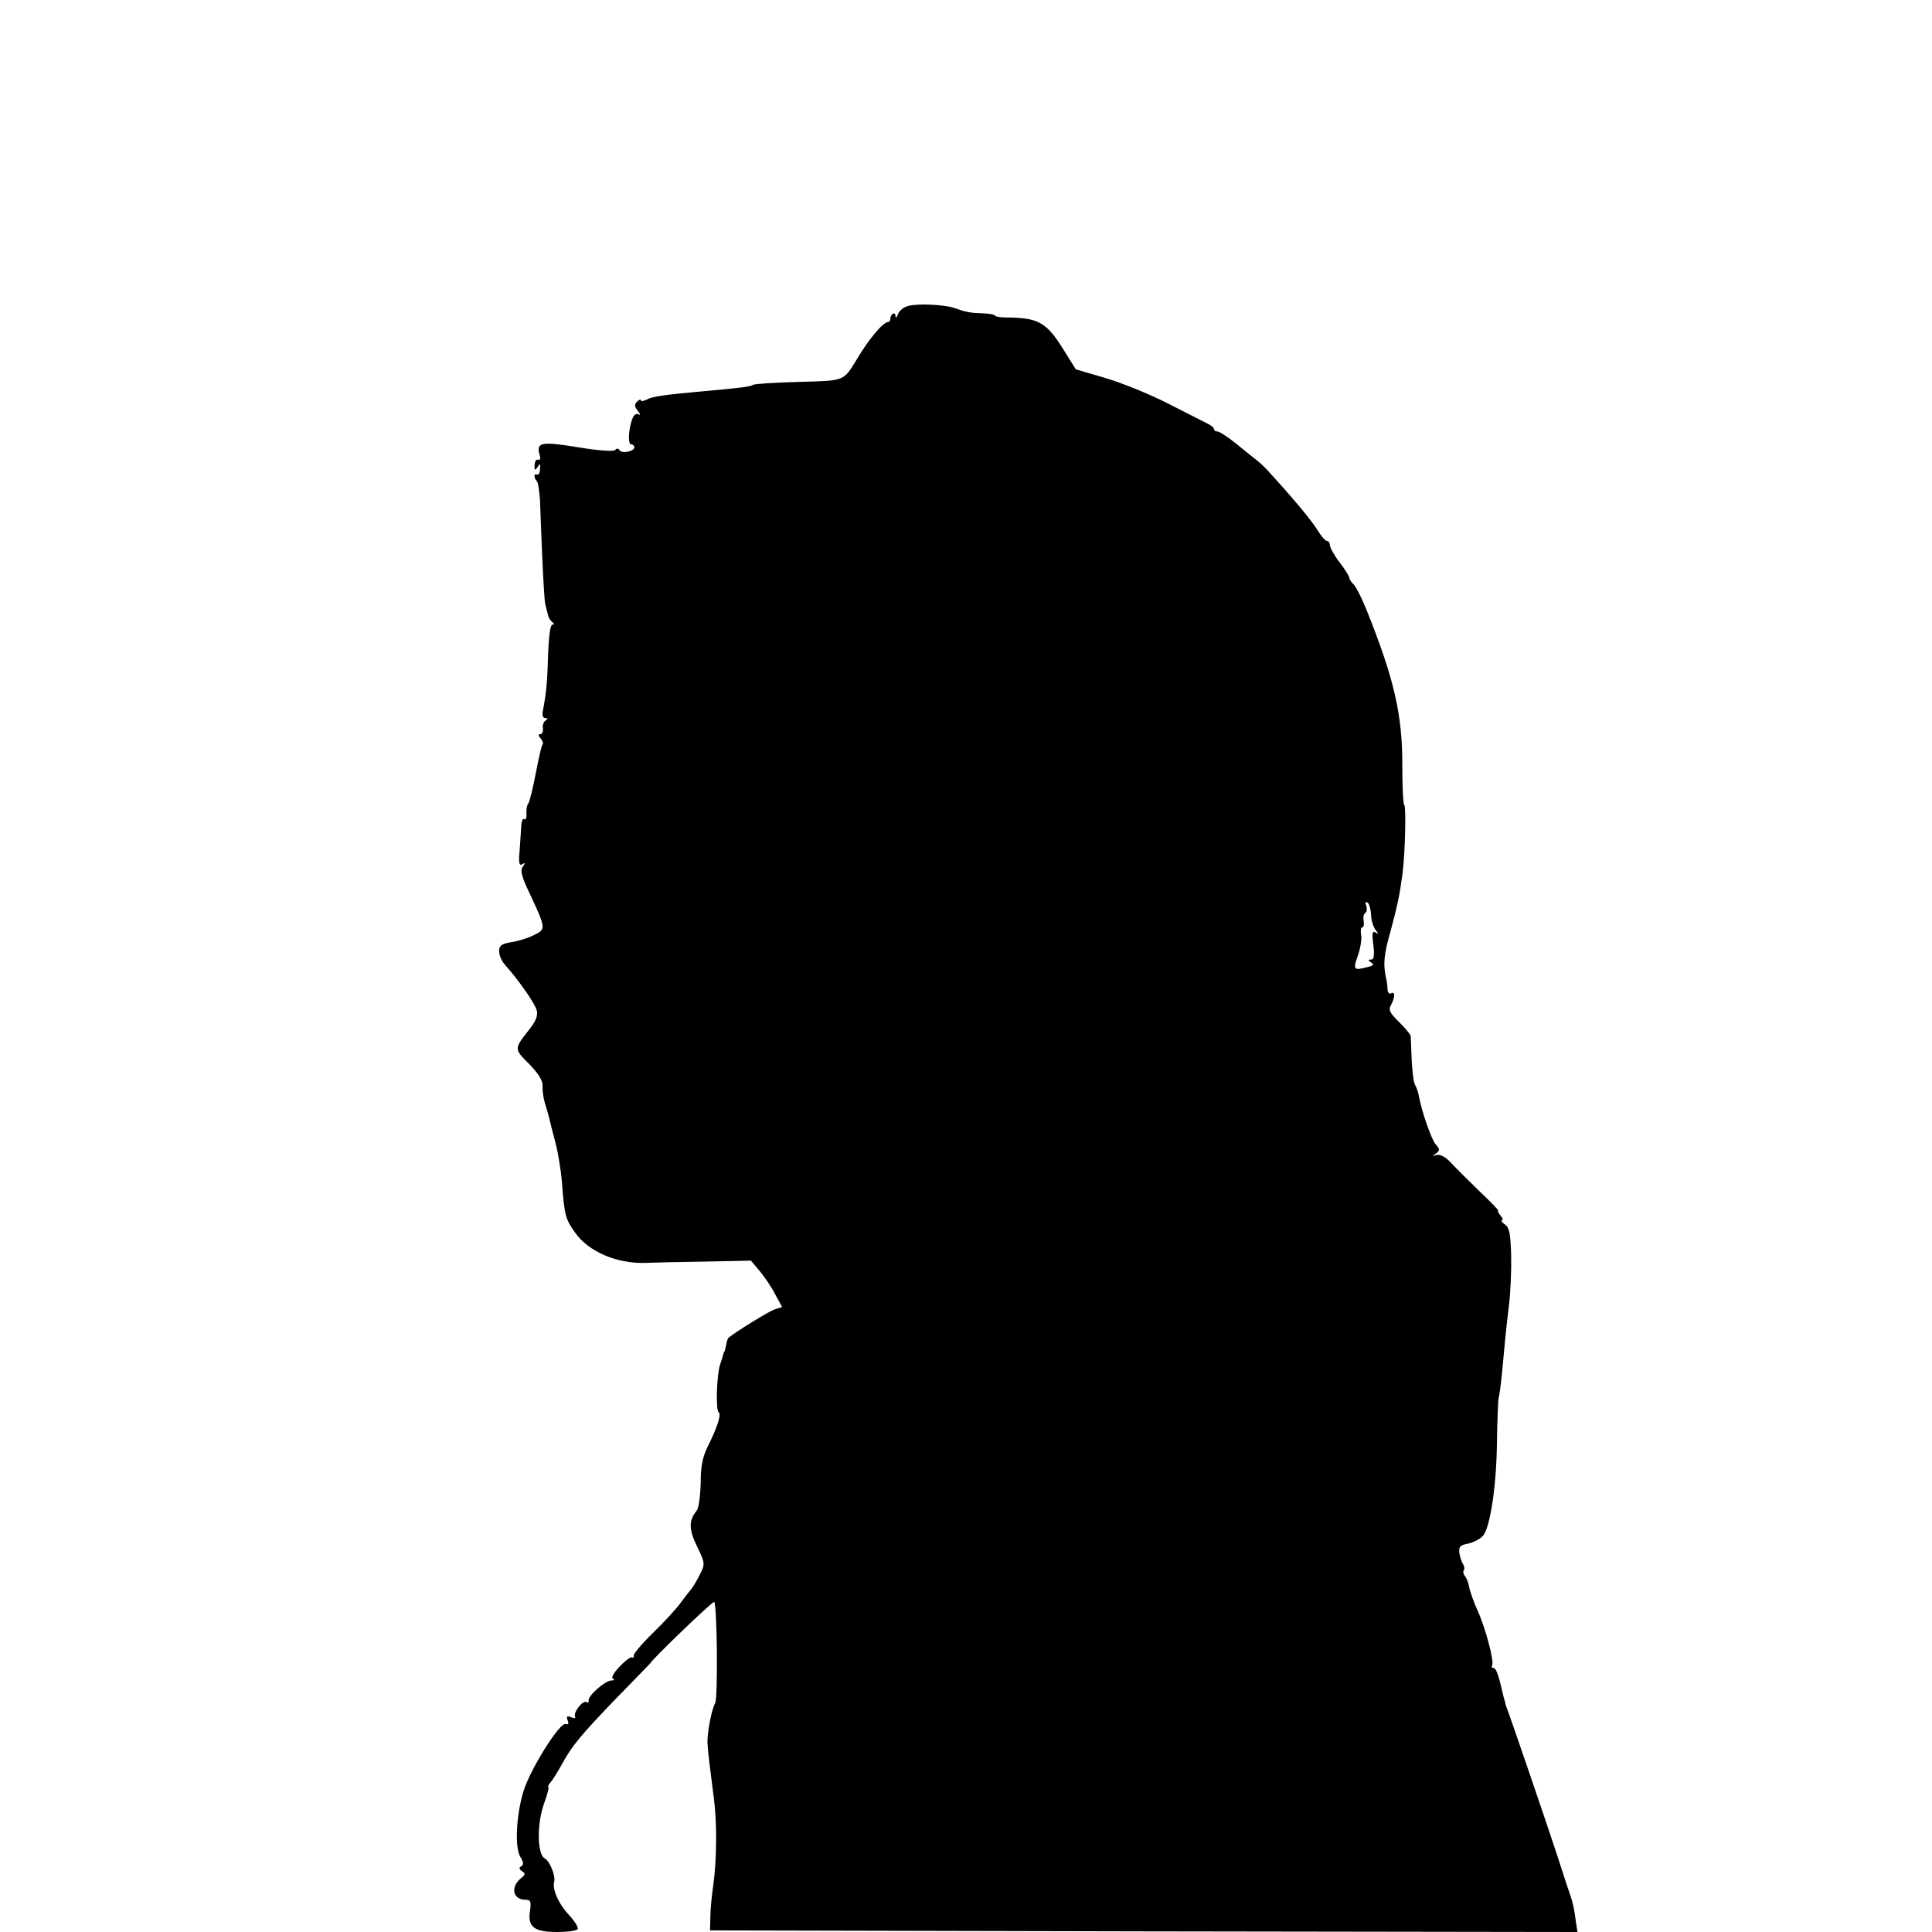 <?xml version="1.0" standalone="no"?>
<!DOCTYPE svg PUBLIC "-//W3C//DTD SVG 20010904//EN"
 "http://www.w3.org/TR/2001/REC-SVG-20010904/DTD/svg10.dtd">
<svg version="1.0" xmlns="http://www.w3.org/2000/svg"
 width="600pt" height="600pt" viewBox="0 0 600 600"
 preserveAspectRatio="xMidYMid meet">
<g transform="translate(0,600) scale(0.1,-0.1)"
fill="#000000" stroke="none">
<path d="M2821 5050 c-13 -3 -28 -14 -32 -25 -4 -12 -8 -14 -8 -6 -1 15 -16 6
-16 -10 0 -5 -3 -9 -7 -9 -16 -1 -59 -52 -96 -114 -43 -71 -37 -68 -181 -72
-73 -2 -137 -6 -142 -9 -9 -6 -34 -9 -154 -20 -123 -11 -158 -16 -177 -26 -10
-5 -18 -6 -18 -2 0 4 -5 2 -12 -5 -8 -8 -8 -15 3 -28 8 -10 9 -15 3 -11 -7 4
-15 -1 -19 -11 -13 -30 -16 -82 -5 -82 5 0 10 -4 10 -9 0 -13 -39 -21 -46 -9
-4 6 -9 6 -13 1 -4 -6 -49 -3 -116 8 -115 19 -131 15 -119 -24 3 -10 2 -16 -3
-15 -9 3 -13 -5 -13 -24 0 -9 3 -8 10 2 7 12 9 10 7 -7 0 -12 -5 -19 -9 -17
-10 6 -11 -10 -1 -20 4 -4 8 -30 10 -59 1 -29 4 -108 7 -177 3 -69 7 -134 9
-145 3 -11 7 -27 9 -35 1 -8 8 -18 13 -22 7 -5 7 -8 0 -8 -6 0 -11 -40 -13
-93 -2 -87 -6 -122 -16 -174 -3 -14 0 -23 7 -23 9 0 9 -2 1 -8 -6 -4 -10 -15
-8 -24 1 -10 -2 -18 -8 -18 -7 0 -7 -5 1 -13 6 -8 9 -16 6 -19 -3 -2 -12 -42
-21 -89 -9 -46 -19 -88 -23 -94 -5 -5 -7 -20 -6 -32 1 -12 -2 -20 -7 -17 -4 3
-8 -5 -9 -18 -1 -13 -3 -47 -5 -76 -4 -42 -2 -52 8 -46 10 6 10 5 2 -7 -9 -11
-5 -30 21 -84 51 -109 51 -111 13 -129 -17 -9 -49 -19 -70 -22 -31 -5 -38 -11
-38 -28 0 -12 8 -31 18 -42 43 -48 93 -120 99 -142 4 -16 -3 -34 -24 -60 -47
-60 -47 -59 0 -106 29 -30 43 -52 42 -68 -1 -13 2 -36 7 -53 5 -16 11 -37 13
-45 2 -8 10 -42 19 -75 9 -33 18 -89 21 -125 8 -106 11 -116 41 -158 42 -60
131 -97 219 -94 22 1 105 3 184 4 l143 3 27 -32 c15 -18 37 -50 48 -72 l22
-40 -22 -7 c-17 -5 -121 -69 -145 -89 -2 -2 -5 -11 -7 -22 -2 -10 -4 -19 -5
-20 -2 -2 -3 -6 -4 -10 -1 -5 -6 -19 -10 -32 -10 -30 -14 -141 -4 -147 9 -6
-5 -48 -33 -104 -17 -34 -23 -63 -23 -116 -1 -39 -6 -77 -12 -85 -26 -32 -25
-59 1 -112 25 -52 25 -54 8 -88 -9 -18 -22 -39 -27 -45 -6 -7 -20 -25 -31 -40
-11 -16 -49 -58 -85 -93 -36 -35 -64 -68 -62 -73 1 -5 -1 -8 -5 -5 -5 2 -22
-11 -39 -29 -19 -20 -27 -35 -20 -38 6 -2 3 -5 -6 -5 -20 -1 -74 -49 -70 -63
1 -5 -2 -7 -7 -4 -11 7 -42 -33 -35 -46 3 -4 -3 -5 -12 -1 -13 5 -16 3 -11
-10 4 -10 2 -14 -6 -11 -18 7 -110 -140 -131 -208 -23 -74 -28 -176 -10 -205
10 -15 11 -24 3 -29 -8 -4 -7 -9 2 -15 11 -7 11 -11 -2 -21 -35 -28 -27 -68
14 -68 15 0 17 -6 13 -34 -8 -50 12 -66 84 -66 32 0 61 4 64 9 3 5 -10 26 -29
46 -31 34 -50 77 -44 101 5 19 -14 65 -30 73 -23 14 -24 108 -1 171 10 28 16
50 13 50 -3 0 0 7 7 15 7 8 22 33 34 54 31 58 60 93 173 210 57 58 103 106
103 106 0 7 194 194 198 190 9 -9 12 -297 3 -314 -11 -20 -24 -87 -24 -121 1
-25 5 -59 20 -175 10 -76 9 -193 -2 -270 -5 -33 -9 -78 -9 -100 l-1 -40 1347
-3 1347 -2 -5 32 c-5 39 -9 58 -16 78 -3 8 -22 65 -41 125 -27 83 -150 443
-158 462 -1 2 -3 8 -4 13 -1 6 -4 13 -5 18 -1 4 -3 12 -4 17 -12 53 -20 75
-28 75 -5 0 -7 4 -4 8 7 12 -21 118 -46 172 -11 24 -22 56 -25 69 -2 14 -8 30
-14 37 -5 6 -6 14 -3 17 3 3 2 12 -2 19 -5 7 -10 23 -12 36 -2 18 3 24 27 28
17 4 37 14 46 24 23 25 43 157 44 299 1 68 4 127 5 130 2 3 7 40 11 81 9 98
11 121 21 205 5 39 8 108 7 155 -2 67 -5 87 -19 97 -10 7 -14 13 -10 13 5 0 3
7 -4 15 -7 8 -10 15 -7 15 3 0 -24 28 -60 62 -36 35 -76 75 -90 90 -15 16 -32
24 -42 21 -13 -4 -14 -3 -1 5 12 9 12 13 -2 29 -13 16 -43 100 -53 156 -2 9
-7 22 -11 29 -4 6 -8 41 -10 77 -1 36 -3 70 -3 74 -1 5 -17 24 -36 43 -29 28
-34 38 -25 53 13 25 13 44 0 36 -5 -3 -10 2 -11 12 0 10 -2 27 -5 38 -9 41 -6
72 15 145 22 82 28 112 37 180 8 64 11 210 5 210 -3 0 -6 53 -6 118 1 161 -25
274 -112 490 -14 35 -32 70 -39 77 -8 7 -14 17 -14 22 0 4 -14 26 -30 47 -17
22 -30 46 -30 53 0 7 -4 13 -9 13 -5 0 -18 15 -29 33 -17 28 -66 88 -147 177
-12 14 -31 32 -41 40 -11 8 -40 32 -66 53 -25 20 -51 37 -57 37 -6 0 -11 3
-11 8 0 4 -10 12 -23 18 -12 6 -67 34 -122 62 -55 28 -141 63 -192 78 l-92 27
-35 56 c-55 90 -80 104 -178 105 -21 0 -38 3 -38 6 0 3 -17 6 -37 7 -39 1 -51
3 -91 17 -30 10 -111 14 -141 6z m1437 -1890 c0 -17 7 -39 14 -48 10 -13 10
-14 0 -8 -10 6 -12 -2 -7 -38 4 -33 2 -46 -7 -46 -10 0 -10 -2 0 -9 10 -6 8
-10 -10 -14 -44 -12 -47 -9 -31 35 8 24 13 53 10 65 -2 13 -1 23 4 23 4 0 6 9
4 20 -2 11 0 22 5 25 5 3 6 13 3 22 -4 10 -2 14 4 10 5 -3 10 -20 11 -37z"/>
</g>
</svg>
